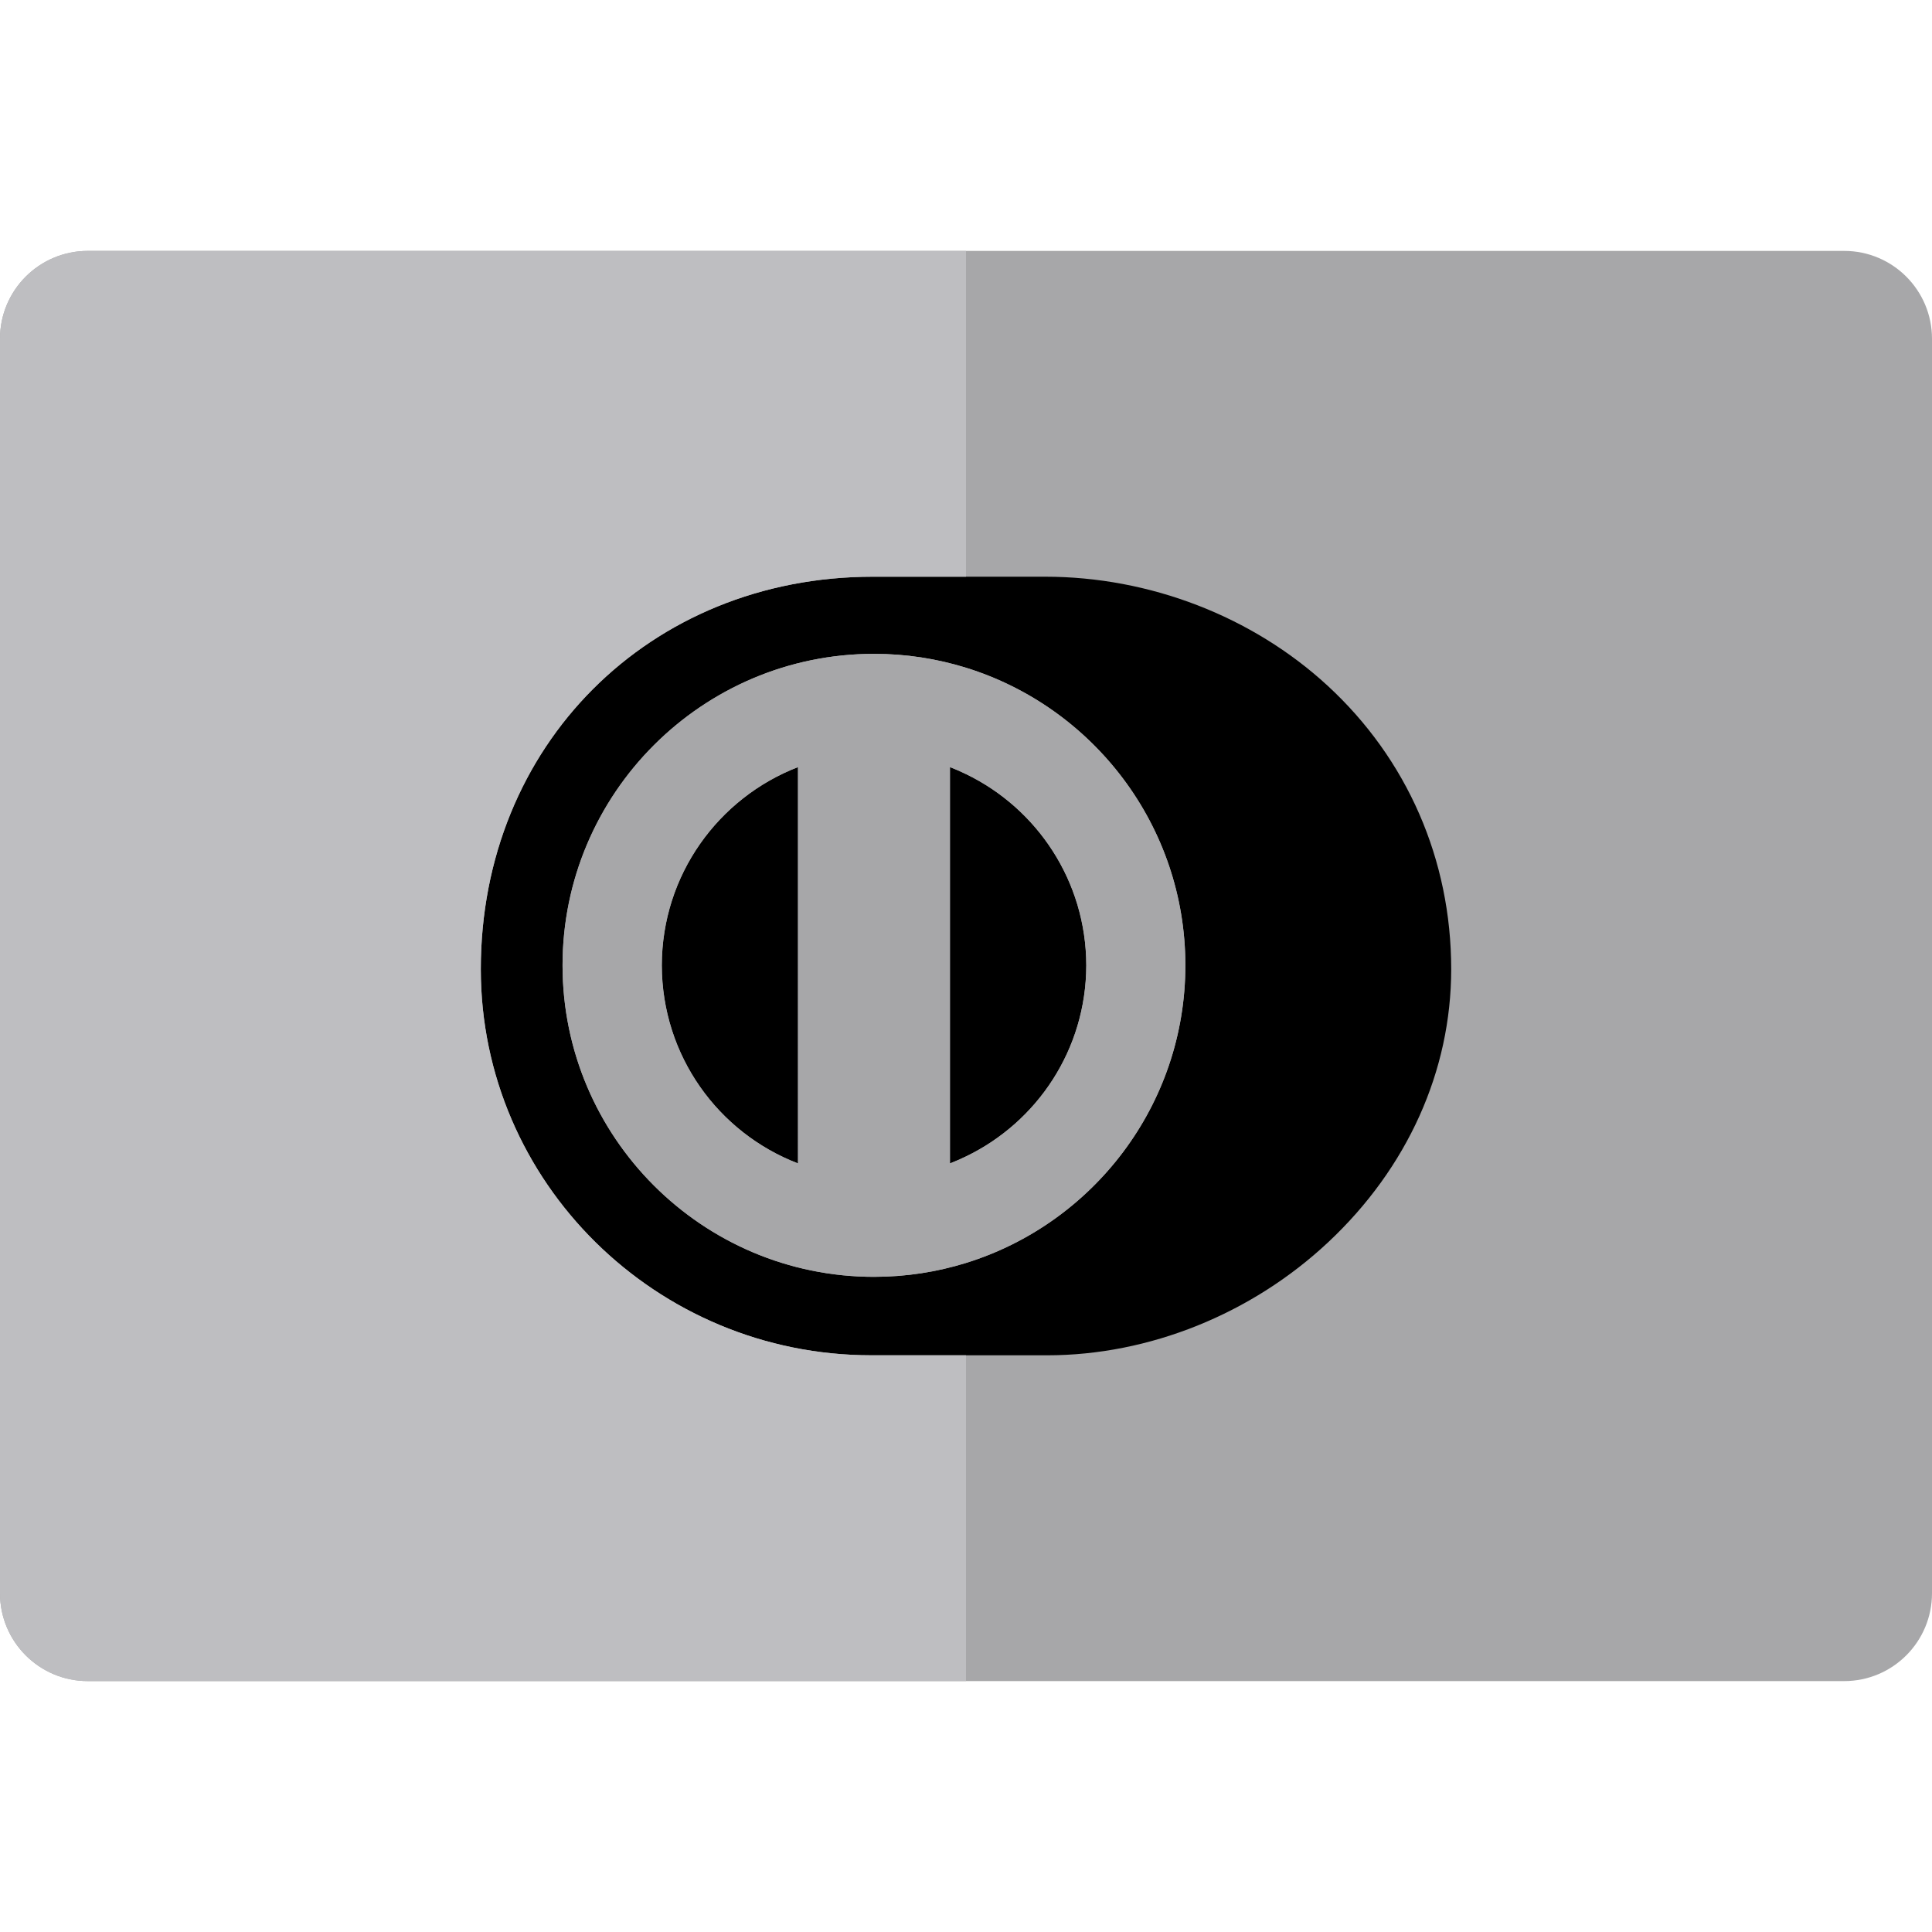 <!DOCTYPE svg PUBLIC "-//W3C//DTD SVG 1.1//EN" "http://www.w3.org/Graphics/SVG/1.1/DTD/svg11.dtd">
<!-- Uploaded to: SVG Repo, www.svgrepo.com, Transformed by: SVG Repo Mixer Tools -->
<svg height="64px" width="64px" version="1.1" id="Layer_1" xmlns="http://www.w3.org/2000/svg" xmlns:xlink="http://www.w3.org/1999/xlink" viewBox="0 0 512 512" xml:space="preserve" fill="#000000">
<g id="SVGRepo_bgCarrier" stroke-width="0"/>
<g id="SVGRepo_tracerCarrier" stroke-linecap="round" stroke-linejoin="round"/>
<g id="SVGRepo_iconCarrier"> <path style="fill:#a7a7a9;" d="M488.727,66.493H256H23.273C10.42,66.493,0,76.913,0,89.766v332.468 c0,12.853,10.42,23.273,23.273,23.273H256h232.727c12.853,0,23.273-10.42,23.273-23.273V89.766 C512,76.913,501.58,66.493,488.727,66.493z"/> <g> <path style="fill:#000000;" d="M175.383,255.826c0.042,23.957,14.966,44.378,36.094,52.494V203.289 C190.349,211.458,175.425,231.879,175.383,255.826z"/> <path style="fill:#000000;" d="M351.794,181.684c-19.914-18.334-47.138-28.85-74.78-28.85H256h-24.675 c-59.238,0-103.908,44.708-103.908,103.995c0,56.429,46.435,102.338,103.511,102.338H256h20.983l0.509,0.002 c0.002,0,0.003,0,0.005,0c27.012,0,54.165-10.924,74.493-29.969c21.018-19.692,32.594-45.393,32.594-72.369 C384.583,227.838,372.938,201.151,351.794,181.684z M256,334.698c-7.708,2.389-15.892,3.68-24.374,3.68 c-45.515,0-82.545-37.032-82.545-82.551s37.03-82.551,82.545-82.551c8.482,0,16.666,1.291,24.374,3.68 c33.634,10.426,58.135,41.84,58.135,78.871S289.634,324.271,256,334.698z"/> <path style="fill:#000000;" d="M256,205.144c-1.39-0.672-2.804-1.3-4.253-1.857v105.031c1.451-0.557,2.864-1.184,4.253-1.854 c18.845-9.093,31.836-28.326,31.877-50.638C287.836,233.523,274.845,214.252,256,205.144z"/> </g> <path style="fill:#a7a7a9;" d="M256,176.953c-7.708-2.389-15.892-3.68-24.374-3.68c-45.515,0-82.545,37.033-82.545,82.551 s37.03,82.551,82.545,82.551c8.482,0,16.666-1.291,24.374-3.68c33.634-10.426,58.135-41.838,58.135-78.871 S289.634,187.38,256,176.953z M211.478,308.319c-21.127-8.114-36.051-28.537-36.094-52.492 c0.042-23.948,14.967-44.369,36.094-52.539V308.319z M256,306.465c-1.39,0.67-2.804,1.297-4.253,1.854V203.287 c1.451,0.557,2.864,1.187,4.253,1.857c18.845,9.107,31.836,28.379,31.877,50.682C287.836,278.139,274.845,297.371,256,306.465z"/> <path style="fill:#bebec1;" d="M230.928,359.166c-57.076,0-103.511-45.909-103.511-102.338c0-59.286,44.67-103.995,103.908-103.995 H256v-86.34H23.273C10.42,66.493,0,76.913,0,89.766v332.468c0,12.853,10.42,23.273,23.273,23.273H256v-86.342L230.928,359.166z"/> </g>
</svg>